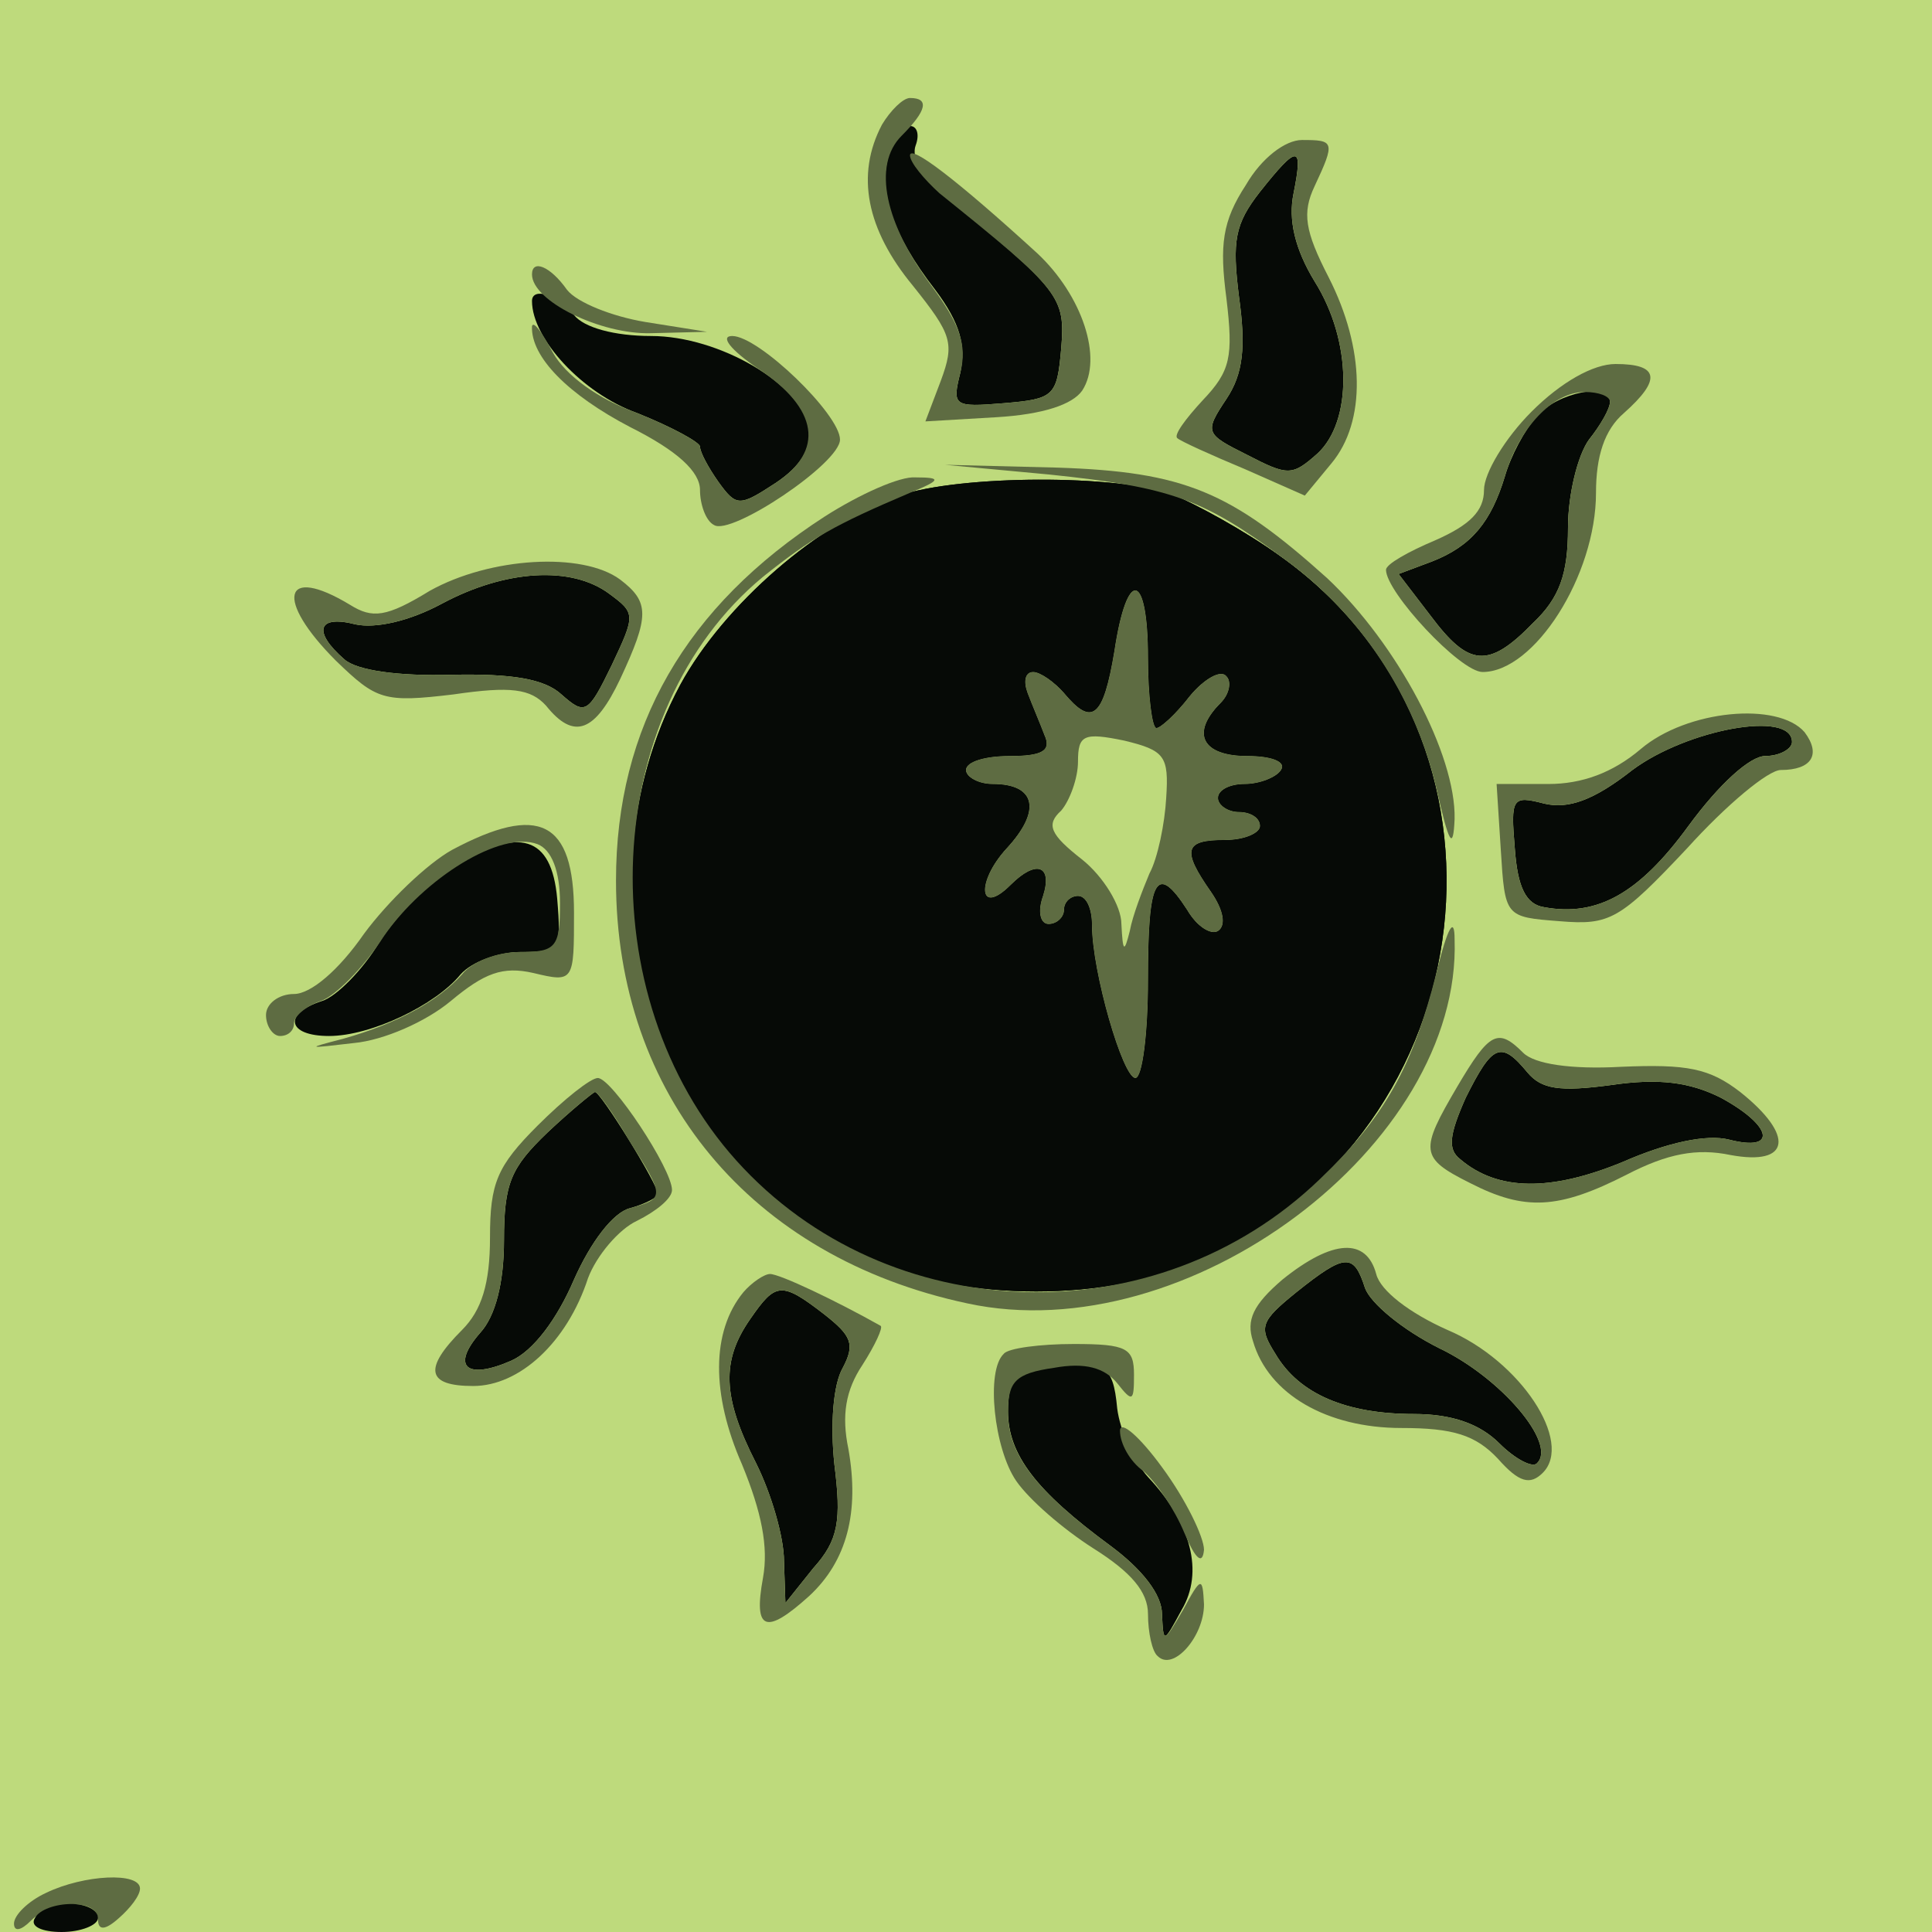 <?xml version="1.0" standalone="no"?>
<!DOCTYPE svg PUBLIC "-//W3C//DTD SVG 20010904//EN"
 "http://www.w3.org/TR/2001/REC-SVG-20010904/DTD/svg10.dtd">
<svg version="1.0" xmlns="http://www.w3.org/2000/svg" 
width="138pt" height="138pt" viewBox="0 0 138 138"
preserveAspectRatio = "xMidYMid meet" >
<rect width="138" height="138" fill="#BEDA7C"/>
<path d="M642 1026 c-56 -18 -125 -78 -156 -135 -80 -149 -16 -346 135 -411 70 -30 169 -30 236 0 207 91 239 374 57 503 -25 18 -60 37 -77 44 -39 14 -150 14 -195 -1z m178 -116 c0 -27 3 -50 6 -50 3 0 14 10 24 23 10 12 22 19 26 14 4 -4 2 -13 -4 -19 -22 -22 -13 -38 19 -38 17 0 28 -4 24 -10 -3 -5 -15 -10 -26 -10 -10 0 -19 -4 -19 -10 0 -5 7 -10 15 -10 8 0 15 -4 15 -10 0 -5 -11 -10 -25 -10 -29 0 -31 -7 -10 -37 9 -13 11 -24 5 -28 -5 -3 -15 3 -22 15 -22 34 -28 23 -28 -50 0 -38 -4 -70 -9 -70 -9 0 -31 76 -31 109 0 12 -4 21 -10 21 -5 0 -10 -4 -10 -10 0 -5 -5 -10 -11 -10 -6 0 -8 9 -4 20 7 22 -5 26 -23 8 -23 -23 -25 2 -3 26 25 27 21 46 -10 46 -10 0 -19 5 -19 10 0 6 14 10 31 10 24 0 30 4 25 15 -3 8 -9 22 -12 30 -3 8 -2 15 4 15 5 0 15 -7 22 -15 20 -24 28 -18 36 30 9 60 24 57 24 -5z" transform="translate(0,138) scale(0.1,-0.1)" stroke="none" fill="#060A06"/>

<path d="M642 1026 c-56 -18 -125 -78 -156 -135 -80 -149 -16 -346 135 -411 70 -30 169 -30 236 0 207 91 239 374 57 503 -25 18 -60 37 -77 44 -39 14 -150 14 -195 -1z m178 -116 c0 -27 3 -50 6 -50 3 0 14 10 24 23 10 12 22 19 26 14 4 -4 2 -13 -4 -19 -22 -22 -13 -38 19 -38 17 0 28 -4 24 -10 -3 -5 -15 -10 -26 -10 -10 0 -19 -4 -19 -10 0 -5 7 -10 15 -10 8 0 15 -4 15 -10 0 -5 -11 -10 -25 -10 -29 0 -31 -7 -10 -37 9 -13 11 -24 5 -28 -5 -3 -15 3 -22 15 -22 34 -28 23 -28 -50 0 -38 -4 -70 -9 -70 -9 0 -31 76 -31 109 0 12 -4 21 -10 21 -5 0 -10 -4 -10 -10 0 -5 -5 -10 -11 -10 -6 0 -8 9 -4 20 7 22 -5 26 -23 8 -23 -23 -25 2 -3 26 25 27 21 46 -10 46 -10 0 -19 5 -19 10 0 6 14 10 31 10 24 0 30 4 25 15 -3 8 -9 22 -12 30 -3 8 -2 15 4 15 5 0 15 -7 22 -15 20 -24 28 -18 36 30 9 60 24 57 24 -5z" transform="translate(0,138) scale(0.1,-0.1)" stroke="none" fill="#060A06"/>

<path d="M796 915 c-8 -48 -16 -54 -36 -30 -7 8 -17 15 -22 15 -6 0 -7 -7 -4 -15 3 -8 9 -22 12 -30 5 -11 -1 -15 -25 -15 -17 0 -31 -4 -31 -10 0 -5 9 -10 19 -10 31 0 35 -19 10 -46 -22 -24 -20 -49 3 -26 18 18 30 14 23 -8 -4 -11 -2 -20 4 -20 6 0 11 5 11 10 0 6 5 10 10 10 6 0 10 -9 10 -21 0 -33 22 -109 31 -109 5 0 9 32 9 70 0 73 6 84 28 50 7 -12 17 -18 22 -15 6 4 4 15 -5 28 -21 30 -19 37 10 37 14 0 25 5 25 10 0 6 -7 10 -15 10 -8 0 -15 5 -15 10 0 6 9 10 19 10 11 0 23 5 26 10 4 6 -7 10 -24 10 -32 0 -41 16 -19 38 6 6 8 15 4 19 -4 5 -16 -2 -26 -14 -10 -13 -21 -23 -24 -23 -3 0 -6 23 -6 50 0 62 -15 65 -24 5z m37 -105 c-1 -18 -6 -43 -12 -54 -5 -12 -12 -30 -14 -41 -4 -16 -5 -15 -6 5 0 13 -13 34 -28 46 -23 18 -26 25 -15 35 6 7 12 23 12 35 0 19 4 21 33 15 29 -7 32 -11 30 -41z" transform="translate(0,138) scale(0.1,-0.1)" stroke="none" fill="#5E6C42"/>

<path d="M589 1011 c-99 -64 -149 -150 -149 -260 0 -153 96 -269 251 -302 157 -34 353 113 348 260 0 17 -5 9 -13 -24 -17 -67 -37 -103 -83 -147 -117 -113 -309 -107 -417 13 -106 118 -97 321 19 417 35 28 51 37 105 60 22 9 23 11 4 11 -11 1 -40 -12 -65 -28z" transform="translate(0,138) scale(0.1,-0.1)" stroke="none" fill="#5E6C42"/>

<path d="M900 1243 c-18 -23 -20 -35 -15 -75 5 -36 3 -55 -9 -73 -16 -24 -15 -25 15 -40 29 -15 32 -15 50 1 25 23 25 80 -2 123 -14 23 -19 44 -15 63 7 35 3 35 -24 1z" transform="translate(0,138) scale(0.1,-0.1)" stroke="none" fill="#060A06"/>

<path d="M316 949 c-24 -13 -48 -18 -62 -15 -27 7 -31 -5 -8 -25 9 -8 39 -12 76 -11 44 1 67 -3 79 -14 17 -15 19 -14 36 21 17 36 17 37 -2 51 -27 20 -74 17 -119 -7z" transform="translate(0,138) scale(0.1,-0.1)" stroke="none" fill="#060A06"/>

<path d="M380 1165 c0 -27 36 -66 75 -80 25 -10 45 -21 45 -24 0 -4 6 -15 13 -25 13 -18 15 -18 41 -1 18 12 26 25 24 39 -5 31 -64 66 -113 66 -26 0 -48 6 -55 15 -12 15 -30 20 -30 10z" transform="translate(0,138) scale(0.1,-0.1)" stroke="none" fill="#060A06"/>

<path d="M1098 1083 c-9 -10 -19 -29 -23 -43 -10 -33 -24 -50 -52 -61 l-24 -9 23 -30 c27 -36 41 -38 73 -5 19 18 25 35 25 68 0 24 7 52 15 63 8 10 15 22 15 27 0 14 -37 7 -52 -10z" transform="translate(0,138) scale(0.1,-0.1)" stroke="none" fill="#060A06"/>

<path d="M1047 596 c-12 -27 -13 -37 -4 -44 27 -23 65 -23 116 -2 32 14 60 20 76 16 35 -9 31 10 -6 30 -22 11 -44 14 -78 9 -37 -5 -50 -3 -60 9 -19 23 -25 20 -44 -18z" transform="translate(0,138) scale(0.1,-0.1)" stroke="none" fill="#060A06"/>

<path d="M391 571 c-26 -25 -31 -36 -31 -77 0 -30 -6 -54 -17 -66 -21 -24 -10 -34 22 -20 16 7 33 30 45 58 12 27 28 48 40 51 11 3 20 8 20 10 0 7 -41 73 -45 73 -1 0 -17 -13 -34 -29z" transform="translate(0,138) scale(0.1,-0.1)" stroke="none" fill="#060A06"/>

<path d="M324 761 c-17 -10 -41 -35 -53 -54 -12 -20 -31 -39 -41 -42 -28 -9 -25 -25 5 -25 30 0 76 22 94 44 8 9 27 16 43 16 28 0 29 2 26 38 -4 45 -27 52 -74 23z" transform="translate(0,138) scale(0.1,-0.1)" stroke="none" fill="#060A06"/>

<path d="M1166 830 c-28 -22 -46 -28 -63 -24 -23 6 -24 4 -21 -32 2 -28 8 -40 21 -42 38 -7 68 10 103 58 22 30 44 50 55 50 10 0 19 5 19 10 0 23 -75 9 -114 -20z" transform="translate(0,138) scale(0.1,-0.1)" stroke="none" fill="#060A06"/>

<path d="M536 438 c-21 -30 -20 -56 4 -103 11 -22 20 -53 20 -70 l1 -30 20 25 c18 20 20 34 15 74 -3 28 -1 57 6 69 9 17 6 23 -13 38 -31 24 -35 23 -53 -3z" transform="translate(0,138) scale(0.1,-0.1)" stroke="none" fill="#060A06"/>

<path d="M635 1270 c-8 -26 2 -57 33 -97 18 -24 22 -40 18 -59 -6 -24 -5 -25 31 -22 36 3 38 5 41 39 3 37 0 41 -87 112 -13 10 -20 25 -17 33 3 8 1 14 -4 14 -5 0 -12 -9 -15 -20z" transform="translate(0,138) scale(0.1,-0.1)" stroke="none" fill="#060A06"/>

<path d="M926 457 c-26 -21 -27 -25 -15 -44 17 -29 51 -43 99 -43 27 0 47 -7 61 -21 11 -11 24 -18 27 -14 14 14 -26 61 -70 82 -26 13 -49 32 -53 43 -8 25 -14 25 -49 -3z" transform="translate(0,138) scale(0.1,-0.1)" stroke="none" fill="#060A06"/>

<path d="M748 403 c-23 -4 -28 -9 -28 -31 0 -31 20 -57 73 -96 23 -17 37 -35 37 -49 1 -21 1 -21 14 3 16 27 7 62 -24 95 -10 11 -20 33 -22 49 -3 32 -9 35 -50 29z" transform="translate(0,138) scale(0.1,-0.1)" stroke="none" fill="#060A06"/>

<path d="M630 1291 c-19 -36 -11 -75 22 -115 28 -35 30 -41 20 -68 l-11 -29 51 3 c33 2 54 9 61 19 15 23 0 68 -32 98 -58 53 -91 78 -91 70 0 -5 10 -17 21 -27 87 -70 90 -74 87 -111 -3 -34 -5 -36 -41 -39 -36 -3 -37 -2 -31 22 5 20 -1 35 -20 61 -34 45 -43 87 -22 108 18 18 20 27 6 27 -5 0 -14 -9 -20 -19z" transform="translate(0,138) scale(0.1,-0.1)" stroke="none" fill="#5E6C42"/>

<path d="M890 1248 c-17 -26 -19 -43 -14 -81 5 -42 3 -52 -17 -73 -12 -13 -21 -25 -18 -27 2 -2 24 -12 48 -22 l43 -19 19 23 c25 30 24 82 -2 133 -17 33 -19 46 -10 65 15 32 14 33 -9 33 -12 0 -29 -13 -40 -32z m34 -6 c-4 -19 1 -40 15 -63 27 -43 27 -100 2 -123 -18 -16 -21 -16 -50 -1 -30 15 -31 16 -15 40 12 18 14 37 9 73 -5 40 -3 52 15 75 27 34 31 34 24 -1z" transform="translate(0,138) scale(0.1,-0.1)" stroke="none" fill="#5E6C42"/>

<path d="M1094 1086 c-19 -19 -34 -44 -34 -56 0 -15 -10 -25 -35 -36 -19 -8 -35 -17 -35 -21 0 -16 53 -73 69 -73 37 0 81 69 81 128 0 26 6 45 20 57 27 24 25 35 -6 35 -16 0 -39 -13 -60 -34z m56 7 c0 -5 -7 -17 -15 -27 -8 -11 -15 -39 -15 -63 0 -33 -6 -50 -25 -68 -32 -33 -46 -31 -73 5 l-23 30 24 9 c28 11 42 28 52 61 10 34 34 60 57 60 10 0 18 -3 18 -7z" transform="translate(0,138) scale(0.1,-0.1)" stroke="none" fill="#5E6C42"/>

<path d="M1041 604 c-27 -46 -27 -51 9 -69 39 -20 63 -19 112 6 29 15 50 19 74 14 43 -8 46 14 7 45 -22 17 -38 20 -85 18 -36 -2 -62 2 -70 10 -18 18 -24 15 -47 -24z m50 10 c10 -12 23 -14 60 -9 34 5 56 2 78 -9 37 -20 41 -39 6 -30 -16 4 -44 -2 -76 -16 -51 -21 -89 -21 -116 2 -9 7 -8 17 4 44 19 38 25 41 44 18z" transform="translate(0,138) scale(0.1,-0.1)" stroke="none" fill="#5E6C42"/>

<path d="M1172 845 c-20 -17 -42 -25 -66 -25 l-37 0 3 -47 c3 -48 3 -48 42 -51 36 -3 43 1 91 52 28 31 58 56 67 56 22 0 29 11 17 27 -19 22 -84 16 -117 -12z m108 5 c0 -5 -9 -10 -19 -10 -11 0 -33 -20 -55 -50 -35 -48 -65 -65 -103 -58 -13 2 -19 14 -21 42 -3 36 -2 38 21 32 17 -4 35 2 63 24 39 29 114 43 114 20z" transform="translate(0,138) scale(0.1,-0.1)" stroke="none" fill="#5E6C42"/>

<path d="M307 958 c-31 -19 -41 -20 -57 -10 -48 29 -54 4 -10 -40 29 -28 34 -30 84 -24 41 6 55 4 66 -8 20 -25 35 -19 53 19 21 45 21 55 0 71 -27 20 -93 16 -136 -8z m128 -2 c19 -14 19 -15 2 -51 -17 -35 -19 -36 -36 -21 -12 11 -35 15 -79 14 -37 -1 -67 3 -76 11 -23 20 -19 32 8 25 14 -3 38 2 62 15 45 24 92 27 119 7z" transform="translate(0,138) scale(0.1,-0.1)" stroke="none" fill="#5E6C42"/>

<path d="M531 457 c-23 -28 -23 -73 -1 -123 14 -34 19 -59 15 -81 -7 -38 2 -41 33 -13 27 25 36 60 28 105 -5 24 -2 42 10 60 9 14 15 27 13 28 -32 18 -72 37 -79 37 -4 0 -13 -6 -19 -13z m58 -16 c19 -15 22 -21 13 -38 -7 -12 -9 -41 -6 -69 5 -40 3 -54 -15 -74 l-20 -25 -1 30 c0 17 -9 48 -20 70 -24 47 -25 73 -4 103 18 26 22 27 53 3z" transform="translate(0,138) scale(0.1,-0.1)" stroke="none" fill="#5E6C42"/>

<path d="M916 466 c-21 -18 -26 -29 -21 -44 11 -38 53 -62 106 -62 37 0 53 -5 69 -22 15 -17 23 -19 32 -10 22 22 -16 80 -68 102 -27 12 -48 28 -51 40 -7 26 -31 25 -67 -4z m59 -6 c4 -11 27 -30 53 -43 44 -21 84 -68 70 -82 -3 -4 -16 3 -27 14 -14 14 -34 21 -61 21 -48 0 -82 14 -99 43 -12 19 -11 23 15 44 35 28 41 28 49 3z" transform="translate(0,138) scale(0.1,-0.1)" stroke="none" fill="#5E6C42"/>

<path d="M323 773 c-18 -10 -46 -37 -63 -60 -18 -26 -38 -43 -50 -43 -11 0 -20 -7 -20 -15 0 -8 5 -15 10 -15 6 0 10 4 10 9 0 5 8 12 19 16 10 3 31 24 45 46 29 42 84 76 110 66 10 -4 16 -19 16 -42 0 -32 -3 -35 -29 -35 -16 0 -34 -7 -41 -16 -17 -19 -46 -35 -85 -46 -27 -7 -26 -7 8 -3 21 2 51 15 69 30 24 20 37 25 59 20 29 -7 29 -6 29 43 0 66 -25 78 -87 45z" transform="translate(0,138) scale(0.1,-0.1)" stroke="none" fill="#5E6C42"/>

<path d="M384 576 c-29 -29 -34 -41 -34 -80 0 -33 -6 -52 -20 -66 -28 -28 -25 -40 8 -40 33 0 67 31 82 77 6 16 22 35 35 41 14 7 25 16 25 22 0 15 -43 80 -53 80 -5 0 -24 -15 -43 -34z m65 -10 c26 -41 26 -42 1 -49 -12 -3 -28 -24 -40 -51 -12 -28 -29 -51 -45 -58 -32 -14 -43 -4 -22 20 11 12 17 36 17 66 0 41 5 52 31 77 17 16 33 29 34 29 2 0 13 -15 24 -34z" transform="translate(0,138) scale(0.1,-0.1)" stroke="none" fill="#5E6C42"/>

<path d="M717 413 c-13 -12 -7 -68 9 -91 9 -13 33 -34 55 -48 27 -17 39 -31 39 -47 0 -13 3 -27 7 -30 11 -11 33 14 33 37 -1 20 -2 20 -15 -4 -14 -24 -14 -24 -15 -3 0 14 -14 32 -37 49 -53 39 -73 65 -73 95 0 22 5 28 33 32 22 4 36 0 45 -11 11 -14 12 -13 12 6 0 19 -5 22 -43 22 -24 0 -47 -3 -50 -7z" transform="translate(0,138) scale(0.1,-0.1)" stroke="none" fill="#5E6C42"/>

<path d="M750 1041 c86 -9 109 -17 167 -60 54 -39 93 -97 109 -164 9 -40 12 -45 13 -22 1 46 -41 125 -91 172 -69 62 -102 76 -193 79 l-80 2 75 -7z" transform="translate(0,138) scale(0.1,-0.1)" stroke="none" fill="#5E6C42"/>

<path d="M380 1147 c-1 -22 26 -49 70 -72 34 -17 50 -32 50 -45 0 -10 4 -22 10 -25 12 -8 90 44 90 61 0 18 -58 74 -77 74 -9 0 -1 -10 18 -23 44 -29 48 -59 13 -82 -26 -17 -28 -17 -41 1 -7 10 -13 21 -13 25 0 3 -20 14 -45 24 -28 10 -51 27 -60 43 -8 15 -14 23 -15 19z" transform="translate(0,138) scale(0.1,-0.1)" stroke="none" fill="#5E6C42"/>

<path d="M33 28 c-13 -6 -23 -16 -23 -22 0 -6 5 -5 12 2 15 15 48 16 48 1 0 -8 5 -8 15 1 8 7 15 16 15 21 0 12 -40 10 -67 -3z" transform="translate(0,138) scale(0.1,-0.1)" stroke="none" fill="#5E6C42"/>

<path d="M380 1184 c0 -19 49 -43 85 -42 l40 1 -44 7 c-24 4 -49 14 -56 23 -12 17 -25 22 -25 11z" transform="translate(0,138) scale(0.1,-0.1)" stroke="none" fill="#5E6C42"/>

<path d="M800 358 c0 -9 7 -22 17 -29 9 -8 22 -27 29 -44 8 -19 13 -23 14 -12 0 9 -13 36 -30 59 -16 22 -30 34 -30 26z" transform="translate(0,138) scale(0.1,-0.1)" stroke="none" fill="#5E6C42"/>

<path d="M25 10 c-4 -6 5 -10 19 -10 14 0 26 5 26 10 0 6 -9 10 -19 10 -11 0 -23 -4 -26 -10z" transform="translate(0,138) scale(0.1,-0.1)" stroke="none" fill="#060A06"/>

</svg>